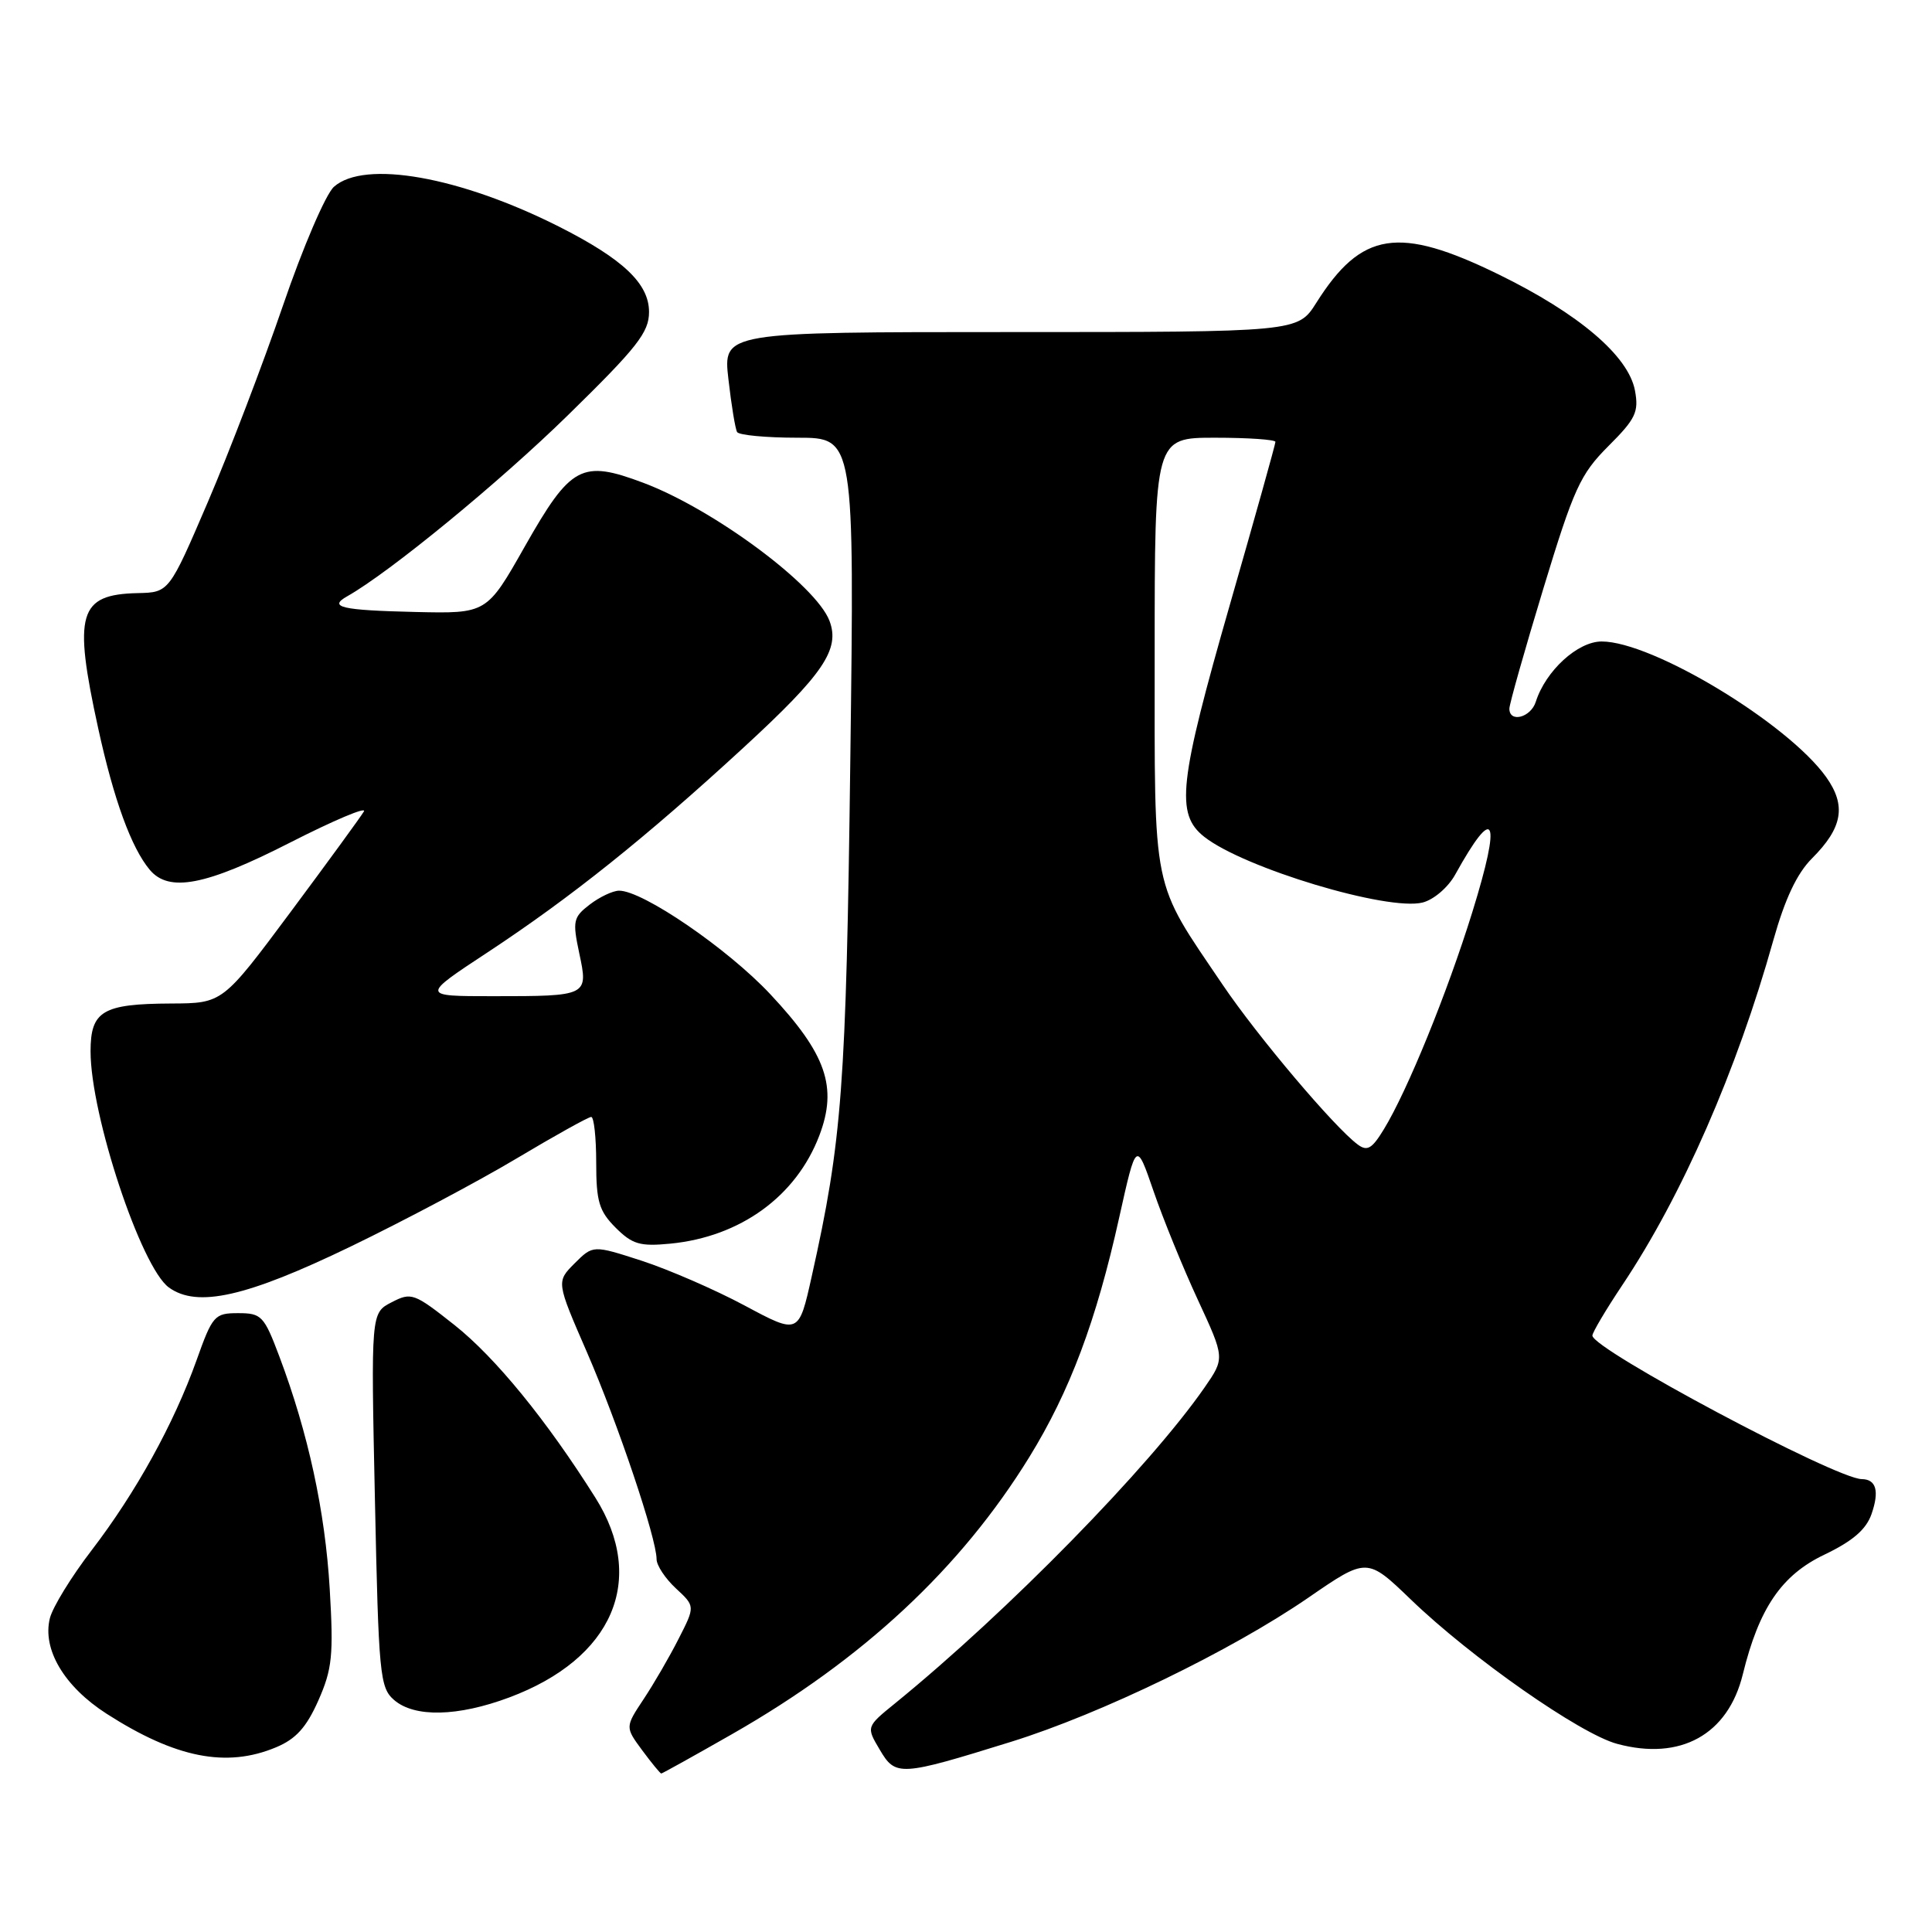 <?xml version="1.0" encoding="UTF-8" standalone="no"?>
<!DOCTYPE svg PUBLIC "-//W3C//DTD SVG 1.1//EN" "http://www.w3.org/Graphics/SVG/1.1/DTD/svg11.dtd" >
<svg xmlns="http://www.w3.org/2000/svg" xmlns:xlink="http://www.w3.org/1999/xlink" version="1.1" viewBox="0 0 256 256">
 <g >
 <path fill="currentColor"
d=" M 96.97 229.80 C 114.37 219.87 127.29 207.83 136.39 193.07 C 141.75 184.37 145.26 175.04 148.30 161.33 C 150.56 151.17 150.56 151.17 152.85 157.83 C 154.11 161.50 156.75 167.98 158.72 172.23 C 162.30 179.96 162.30 179.96 159.61 183.85 C 152.30 194.38 133.55 213.53 118.64 225.67 C 114.77 228.81 114.77 228.81 116.57 231.84 C 118.67 235.41 119.23 235.38 134.00 230.79 C 145.91 227.08 163.11 218.74 173.32 211.73 C 181.13 206.35 181.13 206.35 186.96 211.96 C 194.94 219.65 209.38 229.76 214.28 231.07 C 222.68 233.34 228.97 229.85 230.93 221.86 C 233.08 213.09 236.06 208.71 241.74 206.00 C 245.48 204.21 247.26 202.68 247.98 200.64 C 249.05 197.57 248.61 196.01 246.69 195.99 C 243.25 195.96 211.00 178.78 211.00 176.97 C 211.00 176.56 212.79 173.54 214.98 170.26 C 222.88 158.44 230.14 141.85 234.98 124.57 C 236.52 119.10 238.10 115.74 240.10 113.74 C 244.16 109.68 244.67 106.76 241.98 102.97 C 236.90 95.84 218.96 85.00 212.23 85.00 C 209.05 85.00 204.81 88.88 203.50 92.99 C 202.84 95.08 200.00 95.82 200.00 93.90 C 200.00 93.30 202.02 86.16 204.49 78.03 C 208.54 64.71 209.39 62.85 213.11 59.12 C 216.74 55.50 217.17 54.59 216.64 51.74 C 215.77 47.15 209.22 41.57 198.57 36.36 C 185.31 29.88 180.40 30.65 174.42 40.12 C 171.97 44.00 171.97 44.00 133.89 44.00 C 95.80 44.00 95.80 44.00 96.52 50.25 C 96.91 53.69 97.43 56.84 97.67 57.25 C 97.92 57.66 101.52 58.00 105.67 58.00 C 113.22 58.00 113.22 58.00 112.67 100.75 C 112.12 144.03 111.59 151.09 107.55 169.16 C 105.84 176.83 105.84 176.83 98.67 172.99 C 94.73 170.88 88.59 168.22 85.04 167.06 C 78.58 164.97 78.58 164.97 76.14 167.40 C 73.71 169.84 73.71 169.84 77.77 179.17 C 81.87 188.61 87.00 203.85 87.00 206.60 C 87.00 207.42 88.15 209.16 89.56 210.47 C 92.12 212.84 92.12 212.84 89.92 217.15 C 88.72 219.52 86.63 223.12 85.28 225.15 C 82.83 228.85 82.83 228.85 85.10 231.93 C 86.35 233.62 87.49 235.00 87.62 235.00 C 87.75 235.00 91.96 232.66 96.97 229.80 Z  M 36.57 231.53 C 39.21 230.43 40.60 228.89 42.18 225.33 C 44.02 221.16 44.21 219.36 43.69 210.54 C 43.08 200.24 40.84 189.90 37.02 179.75 C 34.99 174.35 34.65 174.00 31.56 174.00 C 28.43 174.00 28.16 174.30 26.04 180.25 C 23.03 188.67 18.01 197.76 12.14 205.42 C 9.46 208.91 6.98 212.95 6.61 214.42 C 5.58 218.54 8.51 223.48 14.14 227.09 C 23.26 232.94 30.00 234.28 36.57 231.53 Z  M 67.48 224.92 C 81.23 219.78 85.73 209.32 78.89 198.45 C 72.43 188.19 65.65 179.88 60.23 175.58 C 54.87 171.34 54.51 171.20 51.89 172.56 C 49.15 173.97 49.15 173.97 49.68 198.74 C 50.17 221.94 50.33 223.61 52.21 225.25 C 54.91 227.60 60.66 227.47 67.48 224.92 Z  M 46.51 165.15 C 53.52 161.76 63.40 156.52 68.47 153.49 C 73.53 150.47 77.97 148.00 78.34 148.00 C 78.70 148.00 79.00 150.72 79.00 154.05 C 79.00 159.21 79.38 160.47 81.57 162.67 C 83.79 164.88 84.80 165.18 88.82 164.79 C 98.09 163.89 105.49 158.53 108.56 150.48 C 111.01 144.05 109.50 139.67 102.07 131.74 C 96.42 125.70 85.13 117.98 82.02 118.02 C 81.19 118.03 79.44 118.86 78.14 119.86 C 75.95 121.54 75.85 122.04 76.75 126.29 C 77.97 131.98 77.93 132.00 65.31 132.00 C 55.78 132.00 55.78 132.00 64.64 126.17 C 75.63 118.93 85.55 111.00 98.50 99.08 C 109.11 89.32 111.34 86.04 109.91 82.26 C 108.11 77.53 94.58 67.49 85.26 63.98 C 77.06 60.90 75.64 61.66 69.54 72.41 C 64.50 81.31 64.50 81.31 55.02 81.09 C 45.22 80.86 43.45 80.45 46.01 79.01 C 51.63 75.84 66.19 63.89 75.25 55.02 C 84.44 46.03 86.00 44.04 86.00 41.34 C 86.00 37.58 82.57 34.33 74.07 30.03 C 60.92 23.40 48.29 21.16 44.25 24.75 C 43.16 25.72 40.13 32.78 37.49 40.50 C 34.85 48.20 30.38 59.90 27.55 66.50 C 22.40 78.50 22.40 78.50 18.24 78.59 C 10.41 78.77 9.68 81.27 13.01 96.50 C 15.08 105.97 17.40 112.33 19.84 115.25 C 22.39 118.29 27.27 117.35 38.45 111.64 C 44.22 108.70 48.62 106.84 48.22 107.52 C 47.82 108.20 43.45 114.20 38.50 120.85 C 29.50 132.94 29.50 132.94 22.68 132.97 C 13.59 133.01 12.00 133.96 12.00 139.31 C 12.00 147.76 18.69 167.93 22.38 170.60 C 26.14 173.32 32.65 171.85 46.51 165.15 Z  M 179.90 151.65 C 176.79 149.34 166.63 137.32 162.02 130.50 C 152.51 116.44 153.00 118.81 153.00 86.54 C 153.00 58.00 153.00 58.00 161.00 58.00 C 165.40 58.00 169.00 58.25 169.00 58.55 C 169.00 58.86 166.30 68.51 163.00 80.00 C 156.19 103.73 155.73 107.86 159.58 110.89 C 164.85 115.03 183.86 120.75 188.50 119.59 C 189.97 119.22 191.88 117.59 192.82 115.89 C 198.10 106.35 198.99 108.30 195.09 120.86 C 191.77 131.56 186.49 144.53 183.36 149.65 C 181.79 152.23 181.16 152.59 179.90 151.65 Z "/>
</g>
</svg>